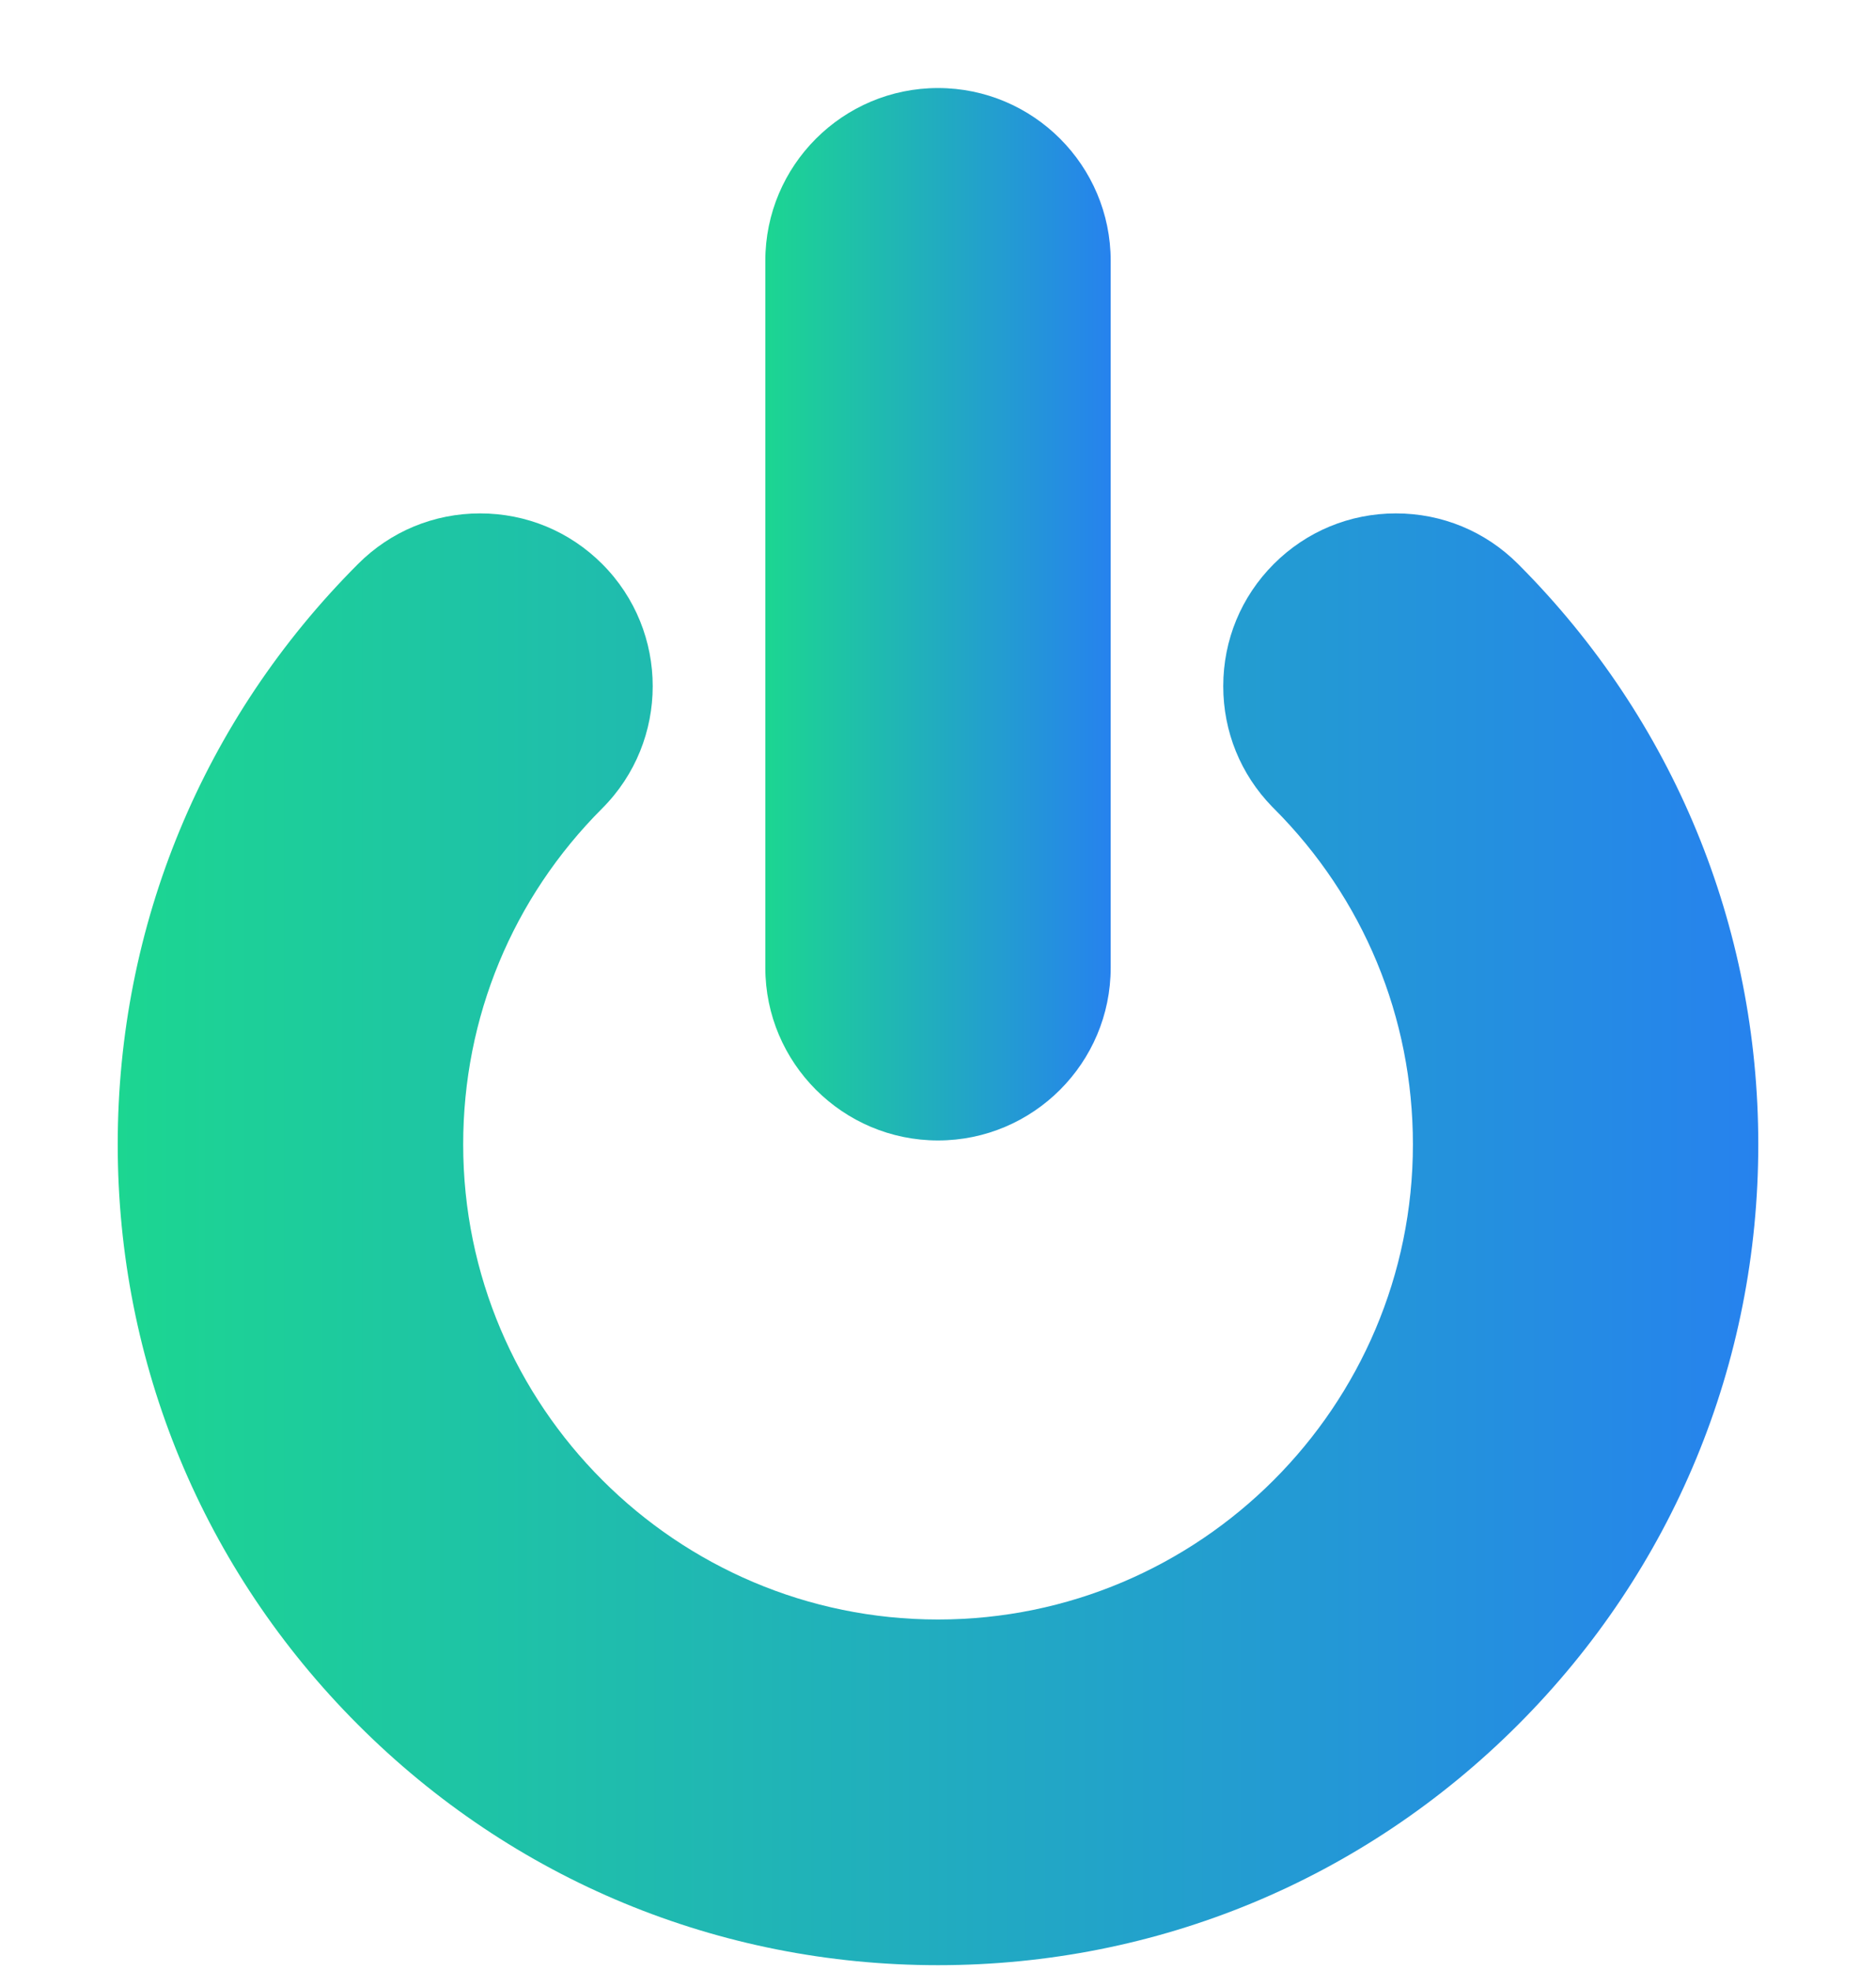 <svg width="20" height="21" viewBox="0 0 20 21" fill="none" xmlns="http://www.w3.org/2000/svg">
<g clip-path="url(#clip0_419_70)">
<path d="M10 12.151C11.015 12.151 11.841 11.325 11.841 10.31V2.779C11.841 1.763 11.015 0.938 10 0.938C8.985 0.938 8.159 1.763 8.159 2.779V10.31C8.159 11.325 8.985 12.151 10 12.151Z" fill="url(#paint0_linear_419_70)"/>
<path d="M16.198 6.023C16.193 6.018 16.188 6.013 16.184 6.009C15.836 5.661 15.374 5.47 14.882 5.47C14.39 5.47 13.928 5.661 13.58 6.009C13.232 6.357 13.041 6.819 13.041 7.311C13.041 7.795 13.226 8.25 13.563 8.596C13.569 8.602 13.574 8.607 13.58 8.613C14.536 9.569 15.063 10.84 15.063 12.193C15.063 14.984 12.791 17.255 10 17.255C7.209 17.255 4.938 14.984 4.938 12.193C4.938 10.84 5.464 9.569 6.42 8.613C7.138 7.895 7.138 6.727 6.42 6.009C6.072 5.661 5.61 5.47 5.118 5.47C4.627 5.47 4.164 5.661 3.817 6.009C2.165 7.661 1.255 9.857 1.255 12.193C1.255 14.528 2.165 16.724 3.817 18.376C5.468 20.028 7.664 20.938 10 20.938C12.336 20.938 14.532 20.028 16.184 18.376C17.835 16.724 18.745 14.528 18.745 12.193C18.745 9.864 17.84 7.673 16.198 6.023Z" fill="url(#paint1_linear_419_70)"/>
</g>
<defs>
<linearGradient id="paint0_linear_419_70" x1="11.841" y1="6.544" x2="8.159" y2="6.544" gradientUnits="userSpaceOnUse">
<stop stop-color="#2682EE"/>
<stop offset="1" stop-color="#1CD691"/>
</linearGradient>
<linearGradient id="paint1_linear_419_70" x1="18.745" y1="13.204" x2="1.255" y2="13.204" gradientUnits="userSpaceOnUse">
<stop stop-color="#2682EE"/>
<stop offset="1" stop-color="#1CD691"/>
</linearGradient>
<clipPath id="clip0_419_70">
<rect width="20" height="20" fill="white" transform="translate(0 0.938)"/>
</clipPath>
</defs>
</svg>
